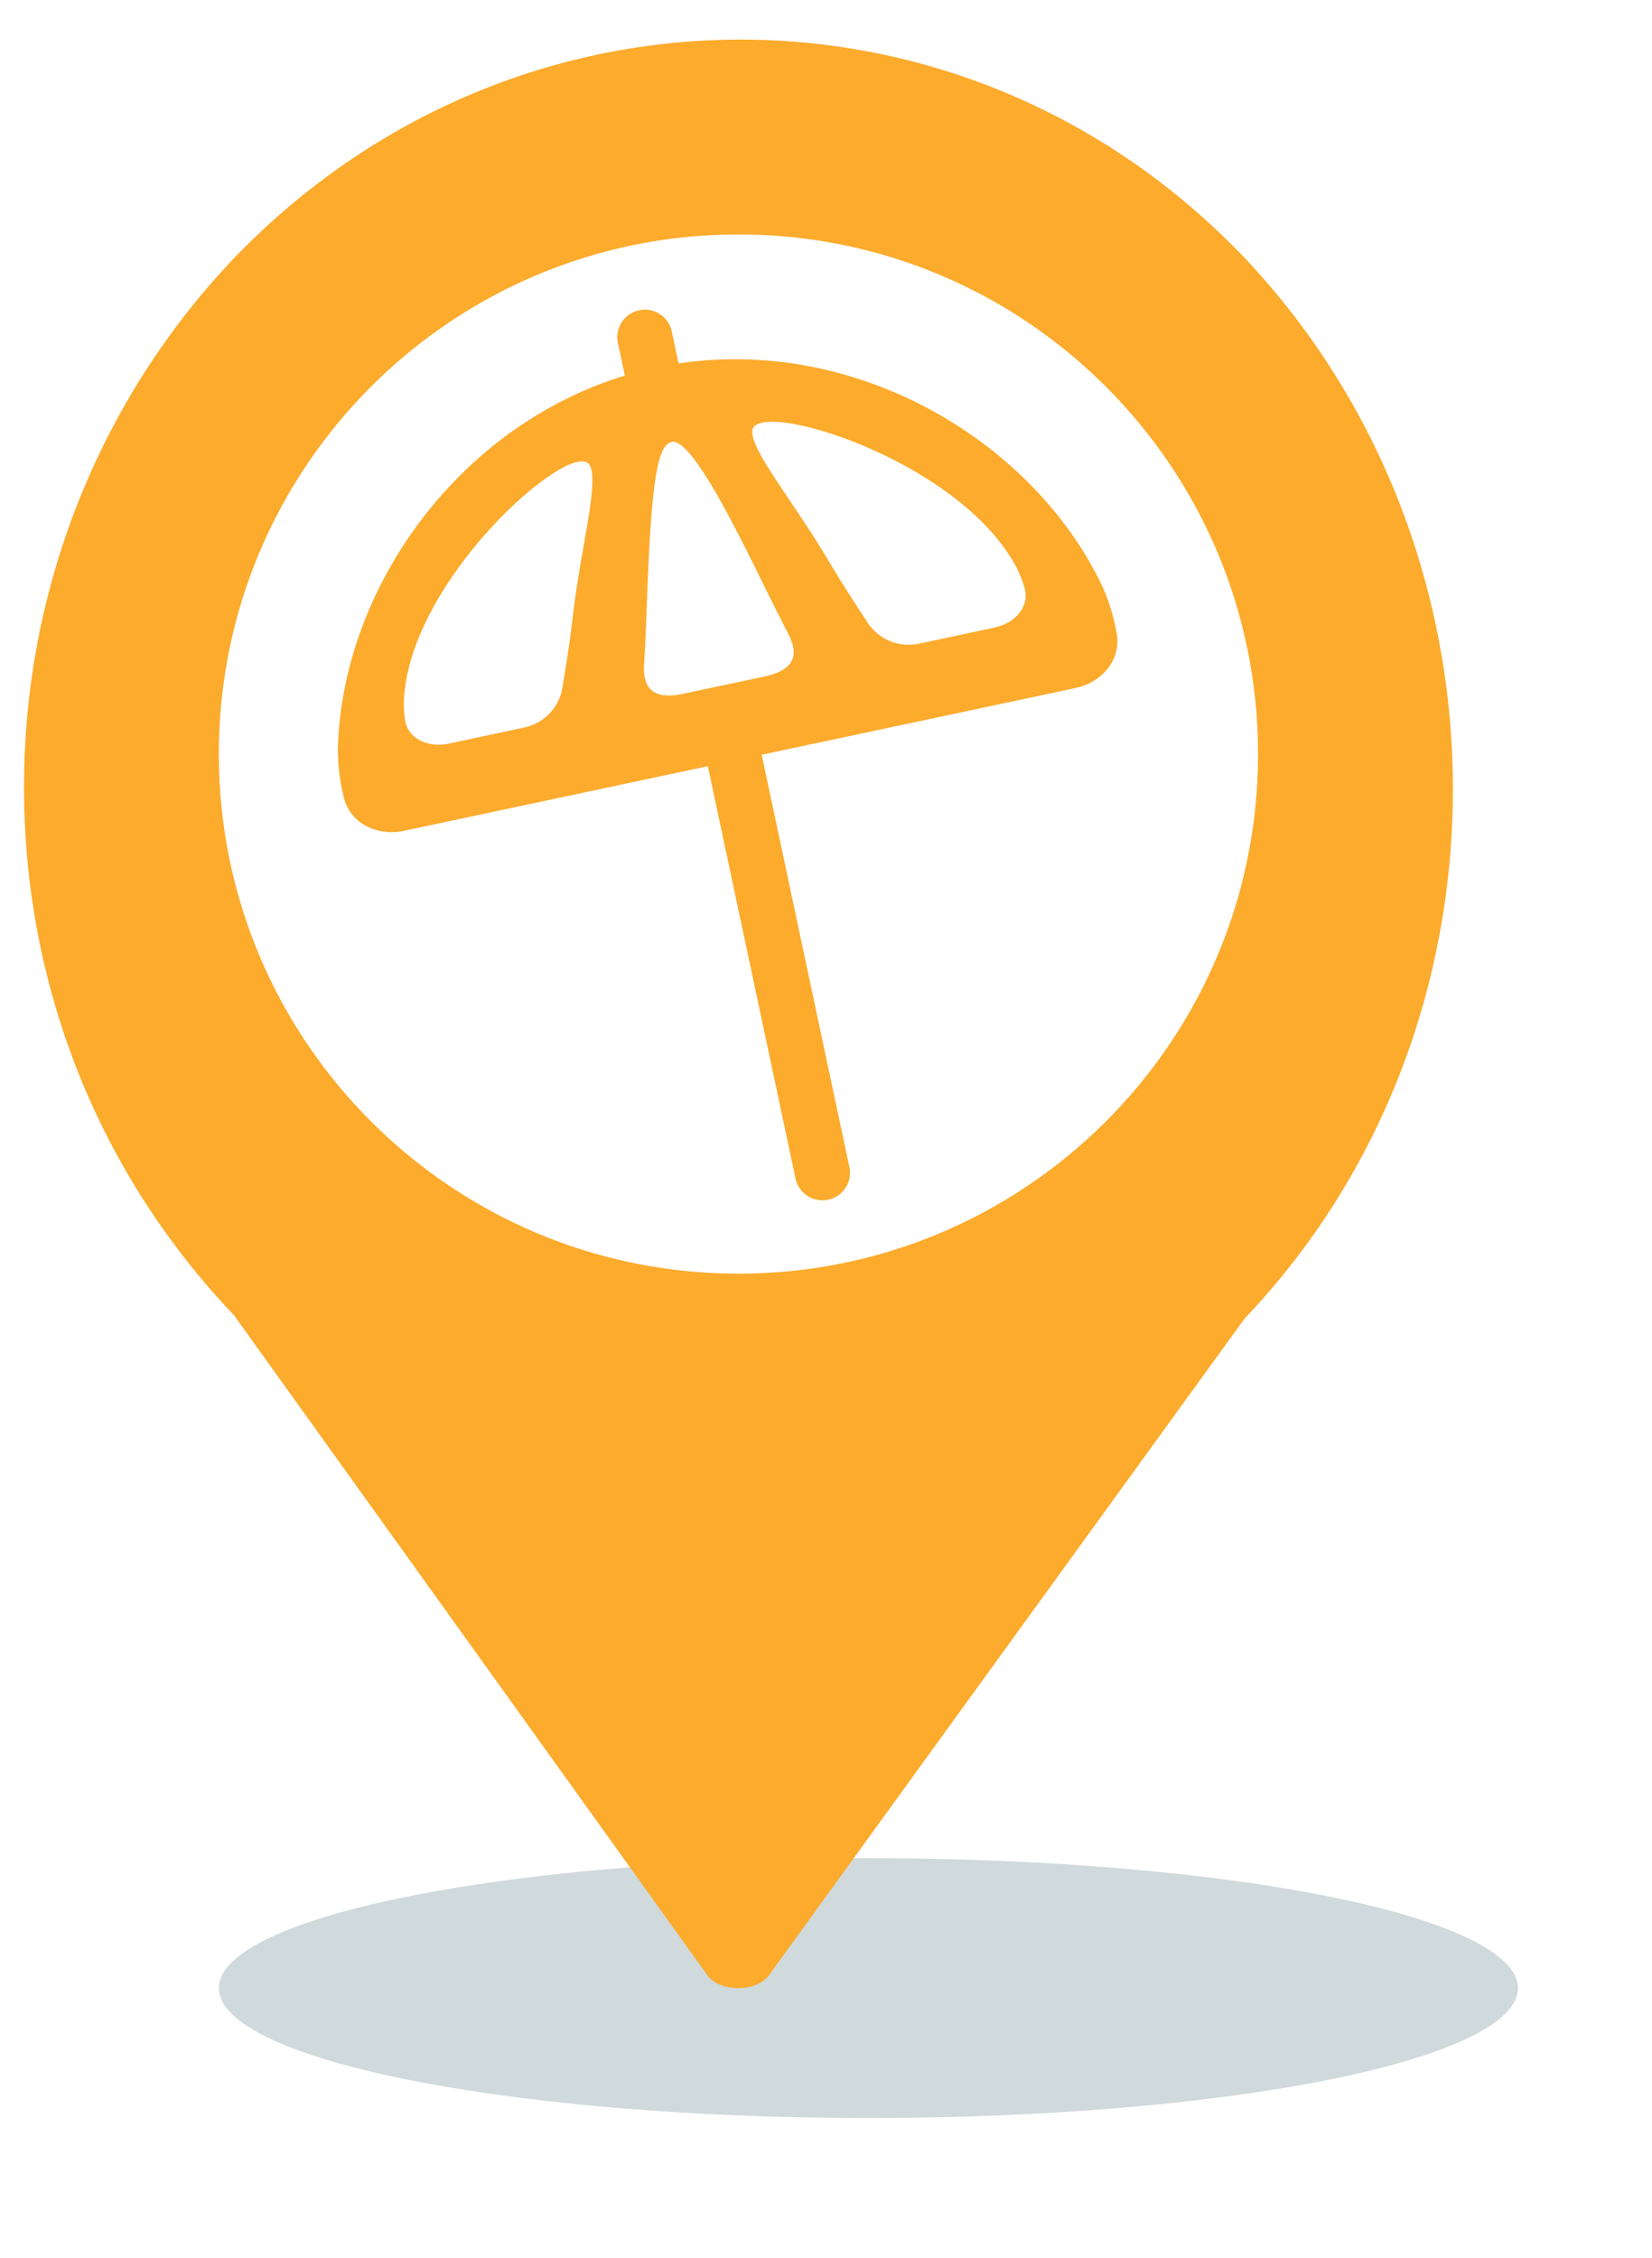 <svg width="30" height="41" viewBox="0 0 30 41" fill="none" xmlns="http://www.w3.org/2000/svg">
<g filter="url(#filter0_f)">
<ellipse cx="15.77" cy="36.103" rx="11.795" ry="2.359" fill="#16434B" fill-opacity="0.2"/>
</g>
<path fill-rule="evenodd" clip-rule="evenodd" d="M13.404 36.103C13.209 36.103 13.013 36.052 12.866 35.898L4.253 23.889C1.806 21.322 0.436 17.933 0.436 14.287C0.436 10.693 1.806 7.253 4.253 4.685C9.343 -0.603 17.564 -0.603 22.604 4.685C27.645 10.025 27.645 18.652 22.604 23.941L13.943 35.898C13.796 36.052 13.6 36.103 13.404 36.103ZM13.41 23.129C18.622 23.129 22.846 18.904 22.846 13.693C22.846 8.482 18.622 4.257 13.41 4.257C8.199 4.257 3.974 8.482 3.974 13.693C3.974 18.904 8.199 23.129 13.41 23.129Z" fill="#FCAB2D"/>
<path fill-rule="evenodd" clip-rule="evenodd" d="M11.939 6.771C8.682 7.463 6.385 10.479 6.24 13.461C6.221 13.845 6.272 14.187 6.341 14.46C6.448 14.882 6.885 15.08 7.31 14.99L19.511 12.396C19.936 12.306 20.255 11.947 20.181 11.519C20.133 11.241 20.041 10.907 19.868 10.565C18.521 7.9 15.197 6.078 11.939 6.771ZM13.832 7.575C14.599 7.411 17.572 8.465 18.532 10.228C18.611 10.375 18.666 10.519 18.703 10.653C18.815 11.059 18.495 11.407 18.083 11.494L16.707 11.787C16.31 11.871 15.9 11.707 15.676 11.368C15.458 11.036 15.192 10.626 15.022 10.336C14.754 9.881 14.482 9.475 14.245 9.124C13.646 8.234 13.282 7.692 13.832 7.575ZM13.951 10.564C13.07 8.76 12.534 7.85 12.184 7.925C11.834 7.999 11.73 8.624 11.644 11.054C11.629 11.472 11.613 11.8 11.597 12.059C11.562 12.61 11.873 12.814 12.413 12.7L13.918 12.38C14.458 12.265 14.658 11.952 14.402 11.462C14.283 11.233 14.134 10.939 13.951 10.564ZM10.454 8.293C9.686 8.456 7.399 10.627 7.24 12.629C7.226 12.795 7.235 12.949 7.256 13.086C7.319 13.503 7.752 13.69 8.165 13.603L9.54 13.31C9.938 13.226 10.245 12.909 10.312 12.508C10.377 12.116 10.452 11.633 10.49 11.3C10.549 10.775 10.633 10.293 10.706 9.876C10.891 8.819 11.004 8.176 10.454 8.293Z" fill="#FCAB2D"/>
<path d="M6.24 13.461L6.14 13.456L6.14 13.456L6.24 13.461ZM6.341 14.46L6.438 14.436L6.341 14.46ZM20.181 11.519L20.082 11.536L20.181 11.519ZM19.868 10.565L19.957 10.52L19.957 10.52L19.868 10.565ZM18.532 10.228L18.619 10.181L18.532 10.228ZM13.832 7.575L13.811 7.477L13.832 7.575ZM18.703 10.653L18.607 10.68L18.607 10.68L18.703 10.653ZM15.676 11.368L15.76 11.312L15.676 11.368ZM15.022 10.336L14.936 10.387L15.022 10.336ZM14.245 9.124L14.328 9.068L14.245 9.124ZM12.184 7.925L12.205 8.023L12.184 7.925ZM13.951 10.564L14.041 10.52L13.951 10.564ZM11.644 11.054L11.743 11.058L11.644 11.054ZM11.597 12.059L11.696 12.065L11.597 12.059ZM12.413 12.7L12.434 12.797L12.413 12.7ZM13.918 12.38L13.897 12.282L13.918 12.38ZM14.402 11.462L14.491 11.416L14.402 11.462ZM7.24 12.629L7.14 12.621L7.24 12.629ZM10.454 8.293L10.475 8.391L10.454 8.293ZM7.256 13.086L7.355 13.072L7.256 13.086ZM8.165 13.603L8.144 13.505L8.165 13.603ZM9.54 13.31L9.561 13.408L9.54 13.31ZM10.312 12.508L10.41 12.524L10.312 12.508ZM10.49 11.3L10.391 11.288L10.49 11.3ZM10.706 9.876L10.805 9.893L10.706 9.876ZM6.339 13.466C6.483 10.527 8.75 7.551 11.96 6.869L11.919 6.673C8.614 7.375 6.288 10.432 6.14 13.456L6.339 13.466ZM6.438 14.436C6.371 14.17 6.321 13.838 6.339 13.466L6.14 13.456C6.12 13.851 6.173 14.204 6.244 14.485L6.438 14.436ZM7.289 14.892C6.902 14.974 6.528 14.791 6.438 14.436L6.244 14.485C6.368 14.972 6.868 15.186 7.331 15.088L7.289 14.892ZM19.491 12.299L7.289 14.892L7.331 15.088L19.532 12.494L19.491 12.299ZM20.082 11.536C20.145 11.897 19.878 12.216 19.491 12.299L19.532 12.494C19.995 12.396 20.365 11.997 20.279 11.502L20.082 11.536ZM19.778 10.61C19.946 10.942 20.036 11.265 20.082 11.536L20.279 11.502C20.23 11.216 20.135 10.873 19.957 10.52L19.778 10.61ZM11.96 6.869C15.171 6.186 18.451 7.983 19.778 10.61L19.957 10.52C18.591 7.816 15.223 5.971 11.919 6.673L11.96 6.869ZM18.619 10.181C18.125 9.272 17.119 8.556 16.153 8.089C15.668 7.855 15.188 7.681 14.78 7.576C14.377 7.472 14.027 7.431 13.811 7.477L13.853 7.672C14.02 7.637 14.33 7.666 14.73 7.769C15.125 7.871 15.592 8.04 16.066 8.269C17.018 8.729 17.979 9.421 18.444 10.276L18.619 10.181ZM18.799 10.627C18.761 10.486 18.703 10.334 18.619 10.181L18.444 10.276C18.519 10.415 18.571 10.553 18.607 10.68L18.799 10.627ZM18.104 11.592C18.33 11.544 18.534 11.424 18.668 11.255C18.803 11.085 18.865 10.864 18.799 10.627L18.607 10.68C18.653 10.849 18.611 11.005 18.511 11.131C18.41 11.259 18.248 11.357 18.062 11.396L18.104 11.592ZM16.728 11.884L18.104 11.592L18.062 11.396L16.687 11.689L16.728 11.884ZM15.593 11.423C15.84 11.797 16.291 11.977 16.728 11.884L16.687 11.689C16.328 11.765 15.961 11.617 15.76 11.312L15.593 11.423ZM14.936 10.387C15.107 10.679 15.374 11.091 15.593 11.423L15.76 11.312C15.541 10.981 15.277 10.573 15.108 10.286L14.936 10.387ZM14.162 9.18C14.399 9.531 14.67 9.935 14.936 10.387L15.108 10.286C14.839 9.827 14.564 9.419 14.328 9.068L14.162 9.18ZM13.811 7.477C13.658 7.509 13.54 7.578 13.488 7.702C13.439 7.82 13.463 7.957 13.514 8.094C13.617 8.37 13.866 8.74 14.162 9.18L14.328 9.068C14.025 8.618 13.793 8.272 13.701 8.024C13.655 7.9 13.654 7.824 13.672 7.779C13.688 7.741 13.731 7.698 13.853 7.672L13.811 7.477ZM12.205 8.023C12.243 8.014 12.31 8.029 12.417 8.126C12.52 8.22 12.642 8.375 12.784 8.594C13.069 9.032 13.42 9.705 13.861 10.608L14.041 10.52C13.6 9.618 13.244 8.935 12.952 8.485C12.807 8.261 12.674 8.09 12.551 7.978C12.432 7.869 12.3 7.798 12.163 7.827L12.205 8.023ZM11.743 11.058C11.787 9.841 11.834 9.085 11.914 8.623C11.953 8.392 11.999 8.244 12.051 8.152C12.1 8.066 12.151 8.034 12.205 8.023L12.163 7.827C12.043 7.853 11.949 7.927 11.877 8.054C11.808 8.177 11.757 8.351 11.716 8.589C11.634 9.066 11.587 9.837 11.544 11.051L11.743 11.058ZM11.696 12.065C11.713 11.806 11.729 11.476 11.743 11.058L11.544 11.051C11.529 11.467 11.513 11.795 11.497 12.052L11.696 12.065ZM12.392 12.602C12.133 12.657 11.956 12.629 11.849 12.549C11.746 12.472 11.68 12.323 11.696 12.065L11.497 12.052C11.479 12.345 11.55 12.575 11.729 12.709C11.904 12.84 12.152 12.857 12.434 12.797L12.392 12.602ZM13.897 12.282L12.392 12.602L12.434 12.797L13.938 12.477L13.897 12.282ZM14.314 11.509C14.434 11.738 14.434 11.9 14.371 12.013C14.306 12.129 14.156 12.227 13.897 12.282L13.938 12.477C14.22 12.418 14.44 12.301 14.546 12.11C14.655 11.915 14.627 11.676 14.491 11.416L14.314 11.509ZM13.861 10.608C14.045 10.984 14.194 11.278 14.314 11.509L14.491 11.416C14.372 11.188 14.224 10.895 14.041 10.52L13.861 10.608ZM7.339 12.636C7.417 11.666 8.013 10.643 8.695 9.836C9.035 9.434 9.393 9.089 9.712 8.836C10.036 8.579 10.307 8.426 10.475 8.391L10.433 8.195C10.217 8.241 9.914 8.42 9.588 8.679C9.258 8.941 8.89 9.295 8.542 9.707C7.849 10.526 7.222 11.589 7.14 12.621L7.339 12.636ZM7.355 13.072C7.335 12.941 7.327 12.794 7.339 12.636L7.14 12.621C7.126 12.795 7.136 12.957 7.157 13.101L7.355 13.072ZM8.144 13.505C7.958 13.544 7.77 13.521 7.626 13.445C7.483 13.37 7.381 13.245 7.355 13.072L7.157 13.101C7.194 13.345 7.34 13.521 7.533 13.622C7.724 13.722 7.959 13.748 8.185 13.7L8.144 13.505ZM9.519 13.212L8.144 13.505L8.185 13.7L9.561 13.408L9.519 13.212ZM10.213 12.492C10.153 12.851 9.877 13.136 9.519 13.212L9.561 13.408C9.998 13.315 10.337 12.967 10.41 12.524L10.213 12.492ZM10.391 11.288C10.353 11.619 10.278 12.1 10.213 12.492L10.41 12.524C10.475 12.133 10.551 11.647 10.589 11.311L10.391 11.288ZM10.608 9.859C10.535 10.276 10.45 10.76 10.391 11.288L10.589 11.311C10.648 10.79 10.732 10.311 10.805 9.893L10.608 9.859ZM10.475 8.391C10.597 8.365 10.653 8.387 10.683 8.415C10.718 8.448 10.748 8.518 10.756 8.651C10.772 8.914 10.701 9.324 10.608 9.859L10.805 9.893C10.896 9.371 10.974 8.931 10.956 8.638C10.946 8.492 10.912 8.357 10.82 8.27C10.722 8.177 10.586 8.162 10.433 8.195L10.475 8.391Z" fill="#FCAB2D"/>
<line x1="0.5" y1="-0.5" x2="8.936" y2="-0.5" transform="matrix(0.208 0.978 -0.978 0.208 12.588 12.662)" stroke="#FCAB2D" stroke-linecap="round"/>
<line x1="0.5" y1="-0.5" x2="1.859" y2="-0.5" transform="matrix(0.208 0.978 -0.978 0.208 11.117 5.738)" stroke="#FCAB2D" stroke-linecap="round"/>
<defs>
<filter id="filter0_f" x="1.975" y="31.744" width="27.59" height="8.718" filterUnits="userSpaceOnUse" color-interpolation-filters="sRGB">
<feFlood flood-opacity="0" result="BackgroundImageFix"/>
<feBlend mode="normal" in="SourceGraphic" in2="BackgroundImageFix" result="shape"/>
<feGaussianBlur stdDeviation="1" result="effect1_foregroundBlur"/>
</filter>
</defs>
</svg>
